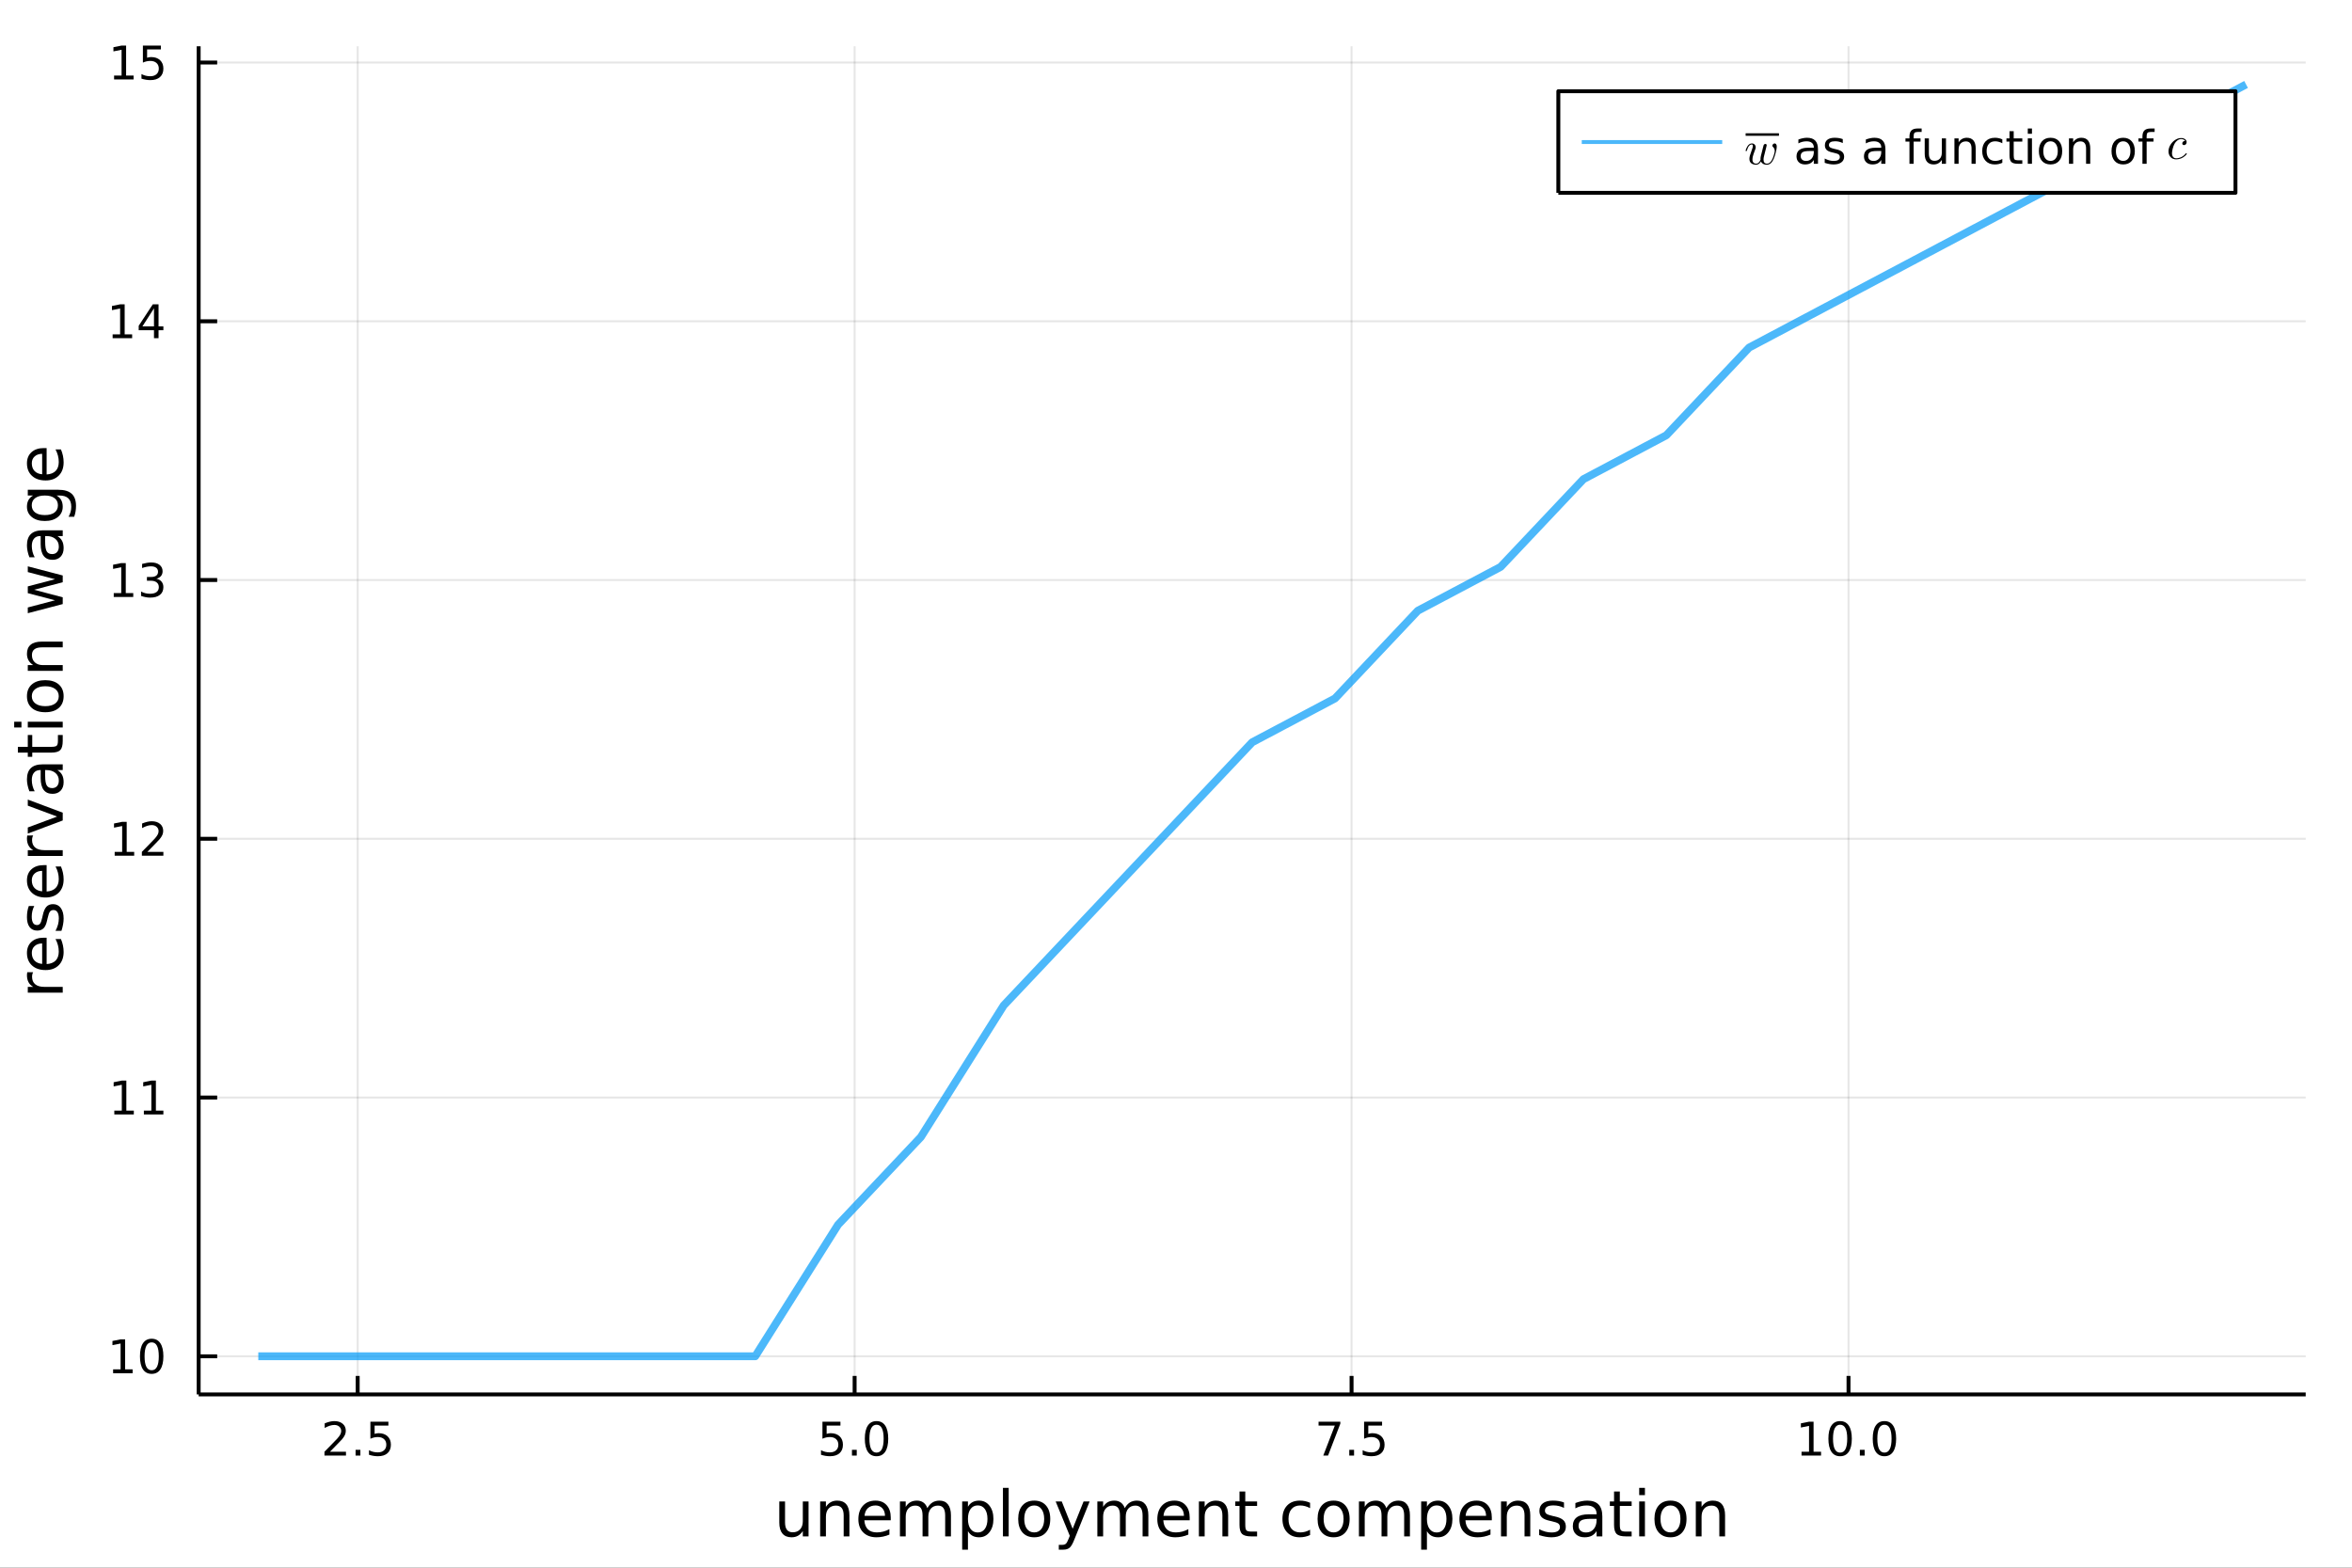 <?xml version="1.0" encoding="utf-8"?>
<svg xmlns="http://www.w3.org/2000/svg" xmlns:xlink="http://www.w3.org/1999/xlink" width="600" height="400" viewBox="0 0 2400 1600">
<rect x="0" y="0" width="2400" height="1600" fill="#333333" stroke="none"/>
<defs>
  <clipPath id="clip070">
    <rect x="0" y="0" width="2400" height="1600"/>
  </clipPath>
</defs>
<path clip-path="url(#clip070)" d="
M0 1600 L2400 1600 L2400 0 L0 0  Z
  " fill="#ffffff" fill-rule="evenodd" fill-opacity="1"/>
<defs>
  <clipPath id="clip071">
    <rect x="480" y="0" width="1681" height="1600"/>
  </clipPath>
</defs>
<defs>
  <clipPath id="clip072">
    <rect x="217" y="47" width="2137" height="1440"/>
  </clipPath>
</defs>
<path clip-path="url(#clip070)" d="
M202.714 1423.18 L2352.76 1423.18 L2352.76 47.244 L202.714 47.244  Z
  " fill="#ffffff" fill-rule="evenodd" fill-opacity="1"/>
<defs>
  <clipPath id="clip073">
    <rect x="202" y="47" width="2151" height="1377"/>
  </clipPath>
</defs>
<polyline clip-path="url(#clip073)" style="stroke:#000000; stroke-linecap:butt; stroke-linejoin:round; stroke-width:2; stroke-opacity:0.1; fill:none" points="
  364.981,1423.18 364.981,47.244 
  "/>
<polyline clip-path="url(#clip073)" style="stroke:#000000; stroke-linecap:butt; stroke-linejoin:round; stroke-width:2; stroke-opacity:0.1; fill:none" points="
  872.066,1423.18 872.066,47.244 
  "/>
<polyline clip-path="url(#clip073)" style="stroke:#000000; stroke-linecap:butt; stroke-linejoin:round; stroke-width:2; stroke-opacity:0.1; fill:none" points="
  1379.15,1423.18 1379.15,47.244 
  "/>
<polyline clip-path="url(#clip073)" style="stroke:#000000; stroke-linecap:butt; stroke-linejoin:round; stroke-width:2; stroke-opacity:0.1; fill:none" points="
  1886.24,1423.18 1886.24,47.244 
  "/>
<polyline clip-path="url(#clip070)" style="stroke:#000000; stroke-linecap:butt; stroke-linejoin:round; stroke-width:4; stroke-opacity:1; fill:none" points="
  202.714,1423.18 2352.76,1423.18 
  "/>
<polyline clip-path="url(#clip070)" style="stroke:#000000; stroke-linecap:butt; stroke-linejoin:round; stroke-width:4; stroke-opacity:1; fill:none" points="
  364.981,1423.18 364.981,1404.28 
  "/>
<polyline clip-path="url(#clip070)" style="stroke:#000000; stroke-linecap:butt; stroke-linejoin:round; stroke-width:4; stroke-opacity:1; fill:none" points="
  872.066,1423.18 872.066,1404.28 
  "/>
<polyline clip-path="url(#clip070)" style="stroke:#000000; stroke-linecap:butt; stroke-linejoin:round; stroke-width:4; stroke-opacity:1; fill:none" points="
  1379.15,1423.18 1379.15,1404.28 
  "/>
<polyline clip-path="url(#clip070)" style="stroke:#000000; stroke-linecap:butt; stroke-linejoin:round; stroke-width:4; stroke-opacity:1; fill:none" points="
  1886.24,1423.18 1886.24,1404.28 
  "/>
<path clip-path="url(#clip070)" d="M336.717 1481.64 L353.037 1481.64 L353.037 1485.58 L331.092 1485.58 L331.092 1481.64 Q333.754 1478.89 338.338 1474.26 Q342.944 1469.61 344.125 1468.27 Q346.37 1465.74 347.25 1464.01 Q348.152 1462.25 348.152 1460.56 Q348.152 1457.8 346.208 1456.07 Q344.287 1454.33 341.185 1454.33 Q338.986 1454.33 336.532 1455.09 Q334.101 1455.86 331.324 1457.41 L331.324 1452.69 Q334.148 1451.55 336.601 1450.97 Q339.055 1450.39 341.092 1450.39 Q346.463 1450.39 349.657 1453.08 Q352.851 1455.77 352.851 1460.26 Q352.851 1462.39 352.041 1464.31 Q351.254 1466.2 349.148 1468.8 Q348.569 1469.47 345.467 1472.69 Q342.365 1475.88 336.717 1481.64 Z" fill="#000000" fill-rule="evenodd" fill-opacity="1" /><path clip-path="url(#clip070)" d="M362.851 1479.7 L367.736 1479.7 L367.736 1485.58 L362.851 1485.58 L362.851 1479.7 Z" fill="#000000" fill-rule="evenodd" fill-opacity="1" /><path clip-path="url(#clip070)" d="M377.967 1451.02 L396.323 1451.02 L396.323 1454.96 L382.249 1454.96 L382.249 1463.43 Q383.268 1463.08 384.286 1462.92 Q385.305 1462.73 386.323 1462.73 Q392.11 1462.73 395.49 1465.9 Q398.87 1469.08 398.87 1474.49 Q398.87 1480.07 395.397 1483.17 Q391.925 1486.25 385.606 1486.25 Q383.43 1486.25 381.161 1485.88 Q378.916 1485.51 376.509 1484.77 L376.509 1480.07 Q378.592 1481.2 380.814 1481.76 Q383.036 1482.32 385.513 1482.32 Q389.518 1482.32 391.856 1480.21 Q394.194 1478.1 394.194 1474.49 Q394.194 1470.88 391.856 1468.77 Q389.518 1466.67 385.513 1466.67 Q383.638 1466.67 381.763 1467.08 Q379.911 1467.5 377.967 1468.38 L377.967 1451.02 Z" fill="#000000" fill-rule="evenodd" fill-opacity="1" /><path clip-path="url(#clip070)" d="M839.231 1451.02 L857.587 1451.02 L857.587 1454.96 L843.513 1454.96 L843.513 1463.43 Q844.532 1463.08 845.55 1462.92 Q846.569 1462.73 847.587 1462.73 Q853.374 1462.73 856.754 1465.9 Q860.134 1469.08 860.134 1474.49 Q860.134 1480.07 856.661 1483.17 Q853.189 1486.25 846.87 1486.25 Q844.694 1486.25 842.425 1485.88 Q840.18 1485.51 837.773 1484.77 L837.773 1480.07 Q839.856 1481.2 842.078 1481.76 Q844.3 1482.32 846.777 1482.32 Q850.782 1482.32 853.12 1480.21 Q855.458 1478.1 855.458 1474.49 Q855.458 1470.88 853.12 1468.77 Q850.782 1466.67 846.777 1466.67 Q844.902 1466.67 843.027 1467.08 Q841.175 1467.5 839.231 1468.38 L839.231 1451.02 Z" fill="#000000" fill-rule="evenodd" fill-opacity="1" /><path clip-path="url(#clip070)" d="M869.346 1479.7 L874.231 1479.7 L874.231 1485.58 L869.346 1485.58 L869.346 1479.7 Z" fill="#000000" fill-rule="evenodd" fill-opacity="1" /><path clip-path="url(#clip070)" d="M894.416 1454.1 Q890.805 1454.1 888.976 1457.66 Q887.17 1461.2 887.17 1468.33 Q887.17 1475.44 888.976 1479.01 Q890.805 1482.55 894.416 1482.55 Q898.05 1482.55 899.856 1479.01 Q901.684 1475.44 901.684 1468.33 Q901.684 1461.2 899.856 1457.66 Q898.05 1454.1 894.416 1454.1 M894.416 1450.39 Q900.226 1450.39 903.281 1455 Q906.36 1459.58 906.36 1468.33 Q906.36 1477.06 903.281 1481.67 Q900.226 1486.25 894.416 1486.25 Q888.606 1486.25 885.527 1481.67 Q882.471 1477.06 882.471 1468.33 Q882.471 1459.58 885.527 1455 Q888.606 1450.39 894.416 1450.39 Z" fill="#000000" fill-rule="evenodd" fill-opacity="1" /><path clip-path="url(#clip070)" d="M1345.47 1451.02 L1367.69 1451.02 L1367.69 1453.01 L1355.15 1485.58 L1350.26 1485.58 L1362.07 1454.96 L1345.47 1454.96 L1345.47 1451.02 Z" fill="#000000" fill-rule="evenodd" fill-opacity="1" /><path clip-path="url(#clip070)" d="M1376.81 1479.7 L1381.7 1479.7 L1381.7 1485.58 L1376.81 1485.58 L1376.81 1479.7 Z" fill="#000000" fill-rule="evenodd" fill-opacity="1" /><path clip-path="url(#clip070)" d="M1391.93 1451.02 L1410.29 1451.02 L1410.29 1454.96 L1396.21 1454.96 L1396.21 1463.43 Q1397.23 1463.08 1398.25 1462.92 Q1399.27 1462.73 1400.29 1462.73 Q1406.07 1462.73 1409.45 1465.9 Q1412.83 1469.08 1412.83 1474.49 Q1412.83 1480.07 1409.36 1483.17 Q1405.89 1486.25 1399.57 1486.25 Q1397.39 1486.25 1395.12 1485.88 Q1392.88 1485.51 1390.47 1484.77 L1390.47 1480.07 Q1392.55 1481.2 1394.78 1481.76 Q1397 1482.32 1399.48 1482.32 Q1403.48 1482.32 1405.82 1480.21 Q1408.16 1478.1 1408.16 1474.49 Q1408.16 1470.88 1405.82 1468.77 Q1403.48 1466.67 1399.48 1466.67 Q1397.6 1466.67 1395.73 1467.08 Q1393.87 1467.5 1391.93 1468.38 L1391.93 1451.02 Z" fill="#000000" fill-rule="evenodd" fill-opacity="1" /><path clip-path="url(#clip070)" d="M1838.31 1481.64 L1845.95 1481.64 L1845.95 1455.28 L1837.64 1456.95 L1837.64 1452.69 L1845.9 1451.02 L1850.58 1451.02 L1850.58 1481.64 L1858.22 1481.64 L1858.22 1485.58 L1838.31 1485.58 L1838.31 1481.64 Z" fill="#000000" fill-rule="evenodd" fill-opacity="1" /><path clip-path="url(#clip070)" d="M1877.66 1454.1 Q1874.05 1454.1 1872.22 1457.66 Q1870.42 1461.2 1870.42 1468.33 Q1870.42 1475.44 1872.22 1479.01 Q1874.05 1482.55 1877.66 1482.55 Q1881.3 1482.55 1883.1 1479.01 Q1884.93 1475.44 1884.93 1468.33 Q1884.93 1461.2 1883.1 1457.66 Q1881.3 1454.1 1877.66 1454.1 M1877.66 1450.39 Q1883.47 1450.39 1886.53 1455 Q1889.61 1459.58 1889.61 1468.33 Q1889.61 1477.06 1886.53 1481.67 Q1883.47 1486.25 1877.66 1486.25 Q1871.85 1486.25 1868.77 1481.67 Q1865.72 1477.06 1865.72 1468.33 Q1865.72 1459.58 1868.77 1455 Q1871.85 1450.39 1877.66 1450.39 Z" fill="#000000" fill-rule="evenodd" fill-opacity="1" /><path clip-path="url(#clip070)" d="M1897.82 1479.7 L1902.71 1479.7 L1902.71 1485.58 L1897.82 1485.58 L1897.82 1479.7 Z" fill="#000000" fill-rule="evenodd" fill-opacity="1" /><path clip-path="url(#clip070)" d="M1922.89 1454.1 Q1919.28 1454.1 1917.45 1457.66 Q1915.65 1461.2 1915.65 1468.33 Q1915.65 1475.44 1917.45 1479.01 Q1919.28 1482.55 1922.89 1482.55 Q1926.53 1482.55 1928.33 1479.01 Q1930.16 1475.44 1930.16 1468.33 Q1930.16 1461.2 1928.33 1457.66 Q1926.53 1454.1 1922.89 1454.1 M1922.89 1450.39 Q1928.7 1450.39 1931.76 1455 Q1934.84 1459.58 1934.84 1468.33 Q1934.84 1477.06 1931.76 1481.67 Q1928.7 1486.25 1922.89 1486.25 Q1917.08 1486.25 1914 1481.67 Q1910.95 1477.06 1910.95 1468.33 Q1910.95 1459.58 1914 1455 Q1917.08 1450.39 1922.89 1450.39 Z" fill="#000000" fill-rule="evenodd" fill-opacity="1" /><path clip-path="url(#clip070)" d="M795.198 1553.98 L795.198 1532.4 L801.055 1532.4 L801.055 1553.75 Q801.055 1558.81 803.028 1561.36 Q805.001 1563.87 808.948 1563.87 Q813.691 1563.87 816.428 1560.85 Q819.197 1557.83 819.197 1552.61 L819.197 1532.4 L825.053 1532.4 L825.053 1568.04 L819.197 1568.04 L819.197 1562.57 Q817.064 1565.82 814.232 1567.41 Q811.431 1568.97 807.707 1568.97 Q801.564 1568.97 798.381 1565.15 Q795.198 1561.33 795.198 1553.98 M809.935 1531.54 L809.935 1531.54 Z" fill="#000000" fill-rule="evenodd" fill-opacity="1" /><path clip-path="url(#clip070)" d="M866.749 1546.53 L866.749 1568.04 L860.892 1568.04 L860.892 1546.72 Q860.892 1541.66 858.919 1539.14 Q856.946 1536.63 852.999 1536.63 Q848.256 1536.63 845.519 1539.65 Q842.782 1542.68 842.782 1547.9 L842.782 1568.04 L836.894 1568.04 L836.894 1532.4 L842.782 1532.4 L842.782 1537.93 Q844.883 1534.72 847.715 1533.13 Q850.58 1531.54 854.304 1531.54 Q860.447 1531.54 863.598 1535.36 Q866.749 1539.14 866.749 1546.53 Z" fill="#000000" fill-rule="evenodd" fill-opacity="1" /><path clip-path="url(#clip070)" d="M908.922 1548.76 L908.922 1551.62 L881.995 1551.62 Q882.377 1557.67 885.623 1560.85 Q888.901 1564 894.726 1564 Q898.1 1564 901.251 1563.17 Q904.434 1562.35 907.553 1560.69 L907.553 1566.23 Q904.402 1567.57 901.092 1568.27 Q897.782 1568.97 894.376 1568.97 Q885.846 1568.97 880.849 1564 Q875.884 1559.04 875.884 1550.57 Q875.884 1541.82 880.594 1536.69 Q885.337 1531.54 893.357 1531.54 Q900.551 1531.54 904.72 1536.18 Q908.922 1540.8 908.922 1548.76 M903.065 1547.04 Q903.002 1542.23 900.36 1539.37 Q897.75 1536.5 893.421 1536.5 Q888.52 1536.5 885.559 1539.27 Q882.631 1542.04 882.186 1547.07 L903.065 1547.04 Z" fill="#000000" fill-rule="evenodd" fill-opacity="1" /><path clip-path="url(#clip070)" d="M946.288 1539.24 Q948.484 1535.29 951.54 1533.41 Q954.596 1531.54 958.733 1531.54 Q964.303 1531.54 967.327 1535.45 Q970.351 1539.33 970.351 1546.53 L970.351 1568.04 L964.462 1568.04 L964.462 1546.72 Q964.462 1541.59 962.648 1539.11 Q960.834 1536.63 957.11 1536.63 Q952.559 1536.63 949.917 1539.65 Q947.275 1542.68 947.275 1547.9 L947.275 1568.04 L941.387 1568.04 L941.387 1546.72 Q941.387 1541.56 939.572 1539.11 Q937.758 1536.63 933.971 1536.63 Q929.483 1536.63 926.841 1539.68 Q924.199 1542.71 924.199 1547.9 L924.199 1568.04 L918.311 1568.04 L918.311 1532.4 L924.199 1532.4 L924.199 1537.93 Q926.205 1534.66 929.005 1533.1 Q931.806 1531.54 935.658 1531.54 Q939.541 1531.54 942.246 1533.51 Q944.983 1535.48 946.288 1539.24 Z" fill="#000000" fill-rule="evenodd" fill-opacity="1" /><path clip-path="url(#clip070)" d="M987.697 1562.7 L987.697 1581.6 L981.809 1581.6 L981.809 1532.4 L987.697 1532.4 L987.697 1537.81 Q989.543 1534.62 992.344 1533.1 Q995.177 1531.54 999.092 1531.54 Q1005.58 1531.54 1009.63 1536.69 Q1013.7 1541.85 1013.7 1550.25 Q1013.7 1558.65 1009.63 1563.81 Q1005.58 1568.97 999.092 1568.97 Q995.177 1568.97 992.344 1567.44 Q989.543 1565.88 987.697 1562.7 M1007.62 1550.25 Q1007.62 1543.79 1004.95 1540.13 Q1002.31 1536.44 997.66 1536.44 Q993.013 1536.44 990.339 1540.13 Q987.697 1543.79 987.697 1550.25 Q987.697 1556.71 990.339 1560.4 Q993.013 1564.07 997.66 1564.07 Q1002.31 1564.07 1004.95 1560.4 Q1007.62 1556.71 1007.62 1550.25 Z" fill="#000000" fill-rule="evenodd" fill-opacity="1" /><path clip-path="url(#clip070)" d="M1023.41 1518.52 L1029.27 1518.52 L1029.27 1568.04 L1023.41 1568.04 L1023.41 1518.52 Z" fill="#000000" fill-rule="evenodd" fill-opacity="1" /><path clip-path="url(#clip070)" d="M1055.33 1536.5 Q1050.62 1536.5 1047.88 1540.19 Q1045.15 1543.85 1045.15 1550.25 Q1045.15 1556.65 1047.85 1560.34 Q1050.59 1564 1055.33 1564 Q1060.01 1564 1062.75 1560.31 Q1065.49 1556.62 1065.49 1550.25 Q1065.49 1543.92 1062.75 1540.23 Q1060.01 1536.5 1055.33 1536.5 M1055.33 1531.54 Q1062.97 1531.54 1067.33 1536.5 Q1071.69 1541.47 1071.69 1550.25 Q1071.69 1559 1067.33 1564 Q1062.97 1568.97 1055.33 1568.97 Q1047.66 1568.97 1043.3 1564 Q1038.97 1559 1038.97 1550.25 Q1038.97 1541.47 1043.3 1536.5 Q1047.66 1531.54 1055.33 1531.54 Z" fill="#000000" fill-rule="evenodd" fill-opacity="1" /><path clip-path="url(#clip070)" d="M1096.23 1571.35 Q1093.75 1577.72 1091.39 1579.66 Q1089.04 1581.6 1085.09 1581.6 L1080.41 1581.6 L1080.41 1576.7 L1083.85 1576.7 Q1086.27 1576.7 1087.61 1575.56 Q1088.94 1574.41 1090.57 1570.14 L1091.62 1567.47 L1077.2 1532.4 L1083.41 1532.4 L1094.55 1560.28 L1105.69 1532.4 L1111.89 1532.4 L1096.23 1571.35 Z" fill="#000000" fill-rule="evenodd" fill-opacity="1" /><path clip-path="url(#clip070)" d="M1147.73 1539.24 Q1149.93 1535.29 1152.98 1533.41 Q1156.04 1531.54 1160.18 1531.54 Q1165.75 1531.54 1168.77 1535.45 Q1171.79 1539.33 1171.79 1546.53 L1171.79 1568.04 L1165.91 1568.04 L1165.91 1546.72 Q1165.91 1541.59 1164.09 1539.11 Q1162.28 1536.63 1158.55 1536.63 Q1154 1536.63 1151.36 1539.65 Q1148.72 1542.68 1148.72 1547.9 L1148.72 1568.04 L1142.83 1568.04 L1142.83 1546.72 Q1142.83 1541.56 1141.02 1539.11 Q1139.2 1536.63 1135.41 1536.63 Q1130.93 1536.63 1128.28 1539.68 Q1125.64 1542.71 1125.64 1547.9 L1125.64 1568.04 L1119.75 1568.04 L1119.75 1532.4 L1125.64 1532.4 L1125.64 1537.93 Q1127.65 1534.66 1130.45 1533.1 Q1133.25 1531.54 1137.1 1531.54 Q1140.98 1531.54 1143.69 1533.51 Q1146.43 1535.48 1147.73 1539.24 Z" fill="#000000" fill-rule="evenodd" fill-opacity="1" /><path clip-path="url(#clip070)" d="M1213.97 1548.76 L1213.97 1551.62 L1187.04 1551.62 Q1187.42 1557.67 1190.67 1560.85 Q1193.95 1564 1199.77 1564 Q1203.14 1564 1206.3 1563.17 Q1209.48 1562.35 1212.6 1560.69 L1212.6 1566.23 Q1209.45 1567.57 1206.14 1568.27 Q1202.83 1568.97 1199.42 1568.97 Q1190.89 1568.97 1185.89 1564 Q1180.93 1559.04 1180.93 1550.57 Q1180.93 1541.82 1185.64 1536.69 Q1190.38 1531.54 1198.4 1531.54 Q1205.6 1531.54 1209.76 1536.18 Q1213.97 1540.8 1213.97 1548.76 M1208.11 1547.04 Q1208.05 1542.23 1205.4 1539.37 Q1202.79 1536.5 1198.47 1536.5 Q1193.56 1536.5 1190.6 1539.27 Q1187.68 1542.04 1187.23 1547.07 L1208.11 1547.04 Z" fill="#000000" fill-rule="evenodd" fill-opacity="1" /><path clip-path="url(#clip070)" d="M1253.21 1546.53 L1253.21 1568.04 L1247.35 1568.04 L1247.35 1546.72 Q1247.35 1541.66 1245.38 1539.14 Q1243.41 1536.63 1239.46 1536.63 Q1234.72 1536.63 1231.98 1539.65 Q1229.24 1542.68 1229.24 1547.9 L1229.24 1568.04 L1223.36 1568.04 L1223.36 1532.4 L1229.24 1532.4 L1229.24 1537.93 Q1231.34 1534.72 1234.18 1533.13 Q1237.04 1531.54 1240.77 1531.54 Q1246.91 1531.54 1250.06 1535.36 Q1253.21 1539.14 1253.21 1546.53 Z" fill="#000000" fill-rule="evenodd" fill-opacity="1" /><path clip-path="url(#clip070)" d="M1270.68 1522.27 L1270.68 1532.4 L1282.75 1532.4 L1282.75 1536.95 L1270.68 1536.95 L1270.68 1556.3 Q1270.68 1560.66 1271.86 1561.9 Q1273.07 1563.14 1276.73 1563.14 L1282.75 1563.14 L1282.75 1568.04 L1276.73 1568.04 Q1269.95 1568.04 1267.37 1565.53 Q1264.8 1562.98 1264.8 1556.3 L1264.8 1536.95 L1260.5 1536.95 L1260.5 1532.4 L1264.8 1532.4 L1264.8 1522.27 L1270.68 1522.27 Z" fill="#000000" fill-rule="evenodd" fill-opacity="1" /><path clip-path="url(#clip070)" d="M1336.82 1533.76 L1336.82 1539.24 Q1334.34 1537.87 1331.83 1537.2 Q1329.34 1536.5 1326.8 1536.5 Q1321.1 1536.5 1317.95 1540.13 Q1314.8 1543.73 1314.8 1550.25 Q1314.8 1556.78 1317.95 1560.4 Q1321.1 1564 1326.8 1564 Q1329.34 1564 1331.83 1563.33 Q1334.34 1562.63 1336.82 1561.26 L1336.82 1566.68 Q1334.37 1567.82 1331.73 1568.39 Q1329.12 1568.97 1326.16 1568.97 Q1318.11 1568.97 1313.37 1563.91 Q1308.62 1558.85 1308.62 1550.25 Q1308.62 1541.53 1313.4 1536.53 Q1318.2 1531.54 1326.54 1531.54 Q1329.25 1531.54 1331.83 1532.11 Q1334.41 1532.65 1336.82 1533.76 Z" fill="#000000" fill-rule="evenodd" fill-opacity="1" /><path clip-path="url(#clip070)" d="M1360.82 1536.5 Q1356.11 1536.5 1353.38 1540.19 Q1350.64 1543.85 1350.64 1550.25 Q1350.64 1556.65 1353.34 1560.34 Q1356.08 1564 1360.82 1564 Q1365.5 1564 1368.24 1560.31 Q1370.98 1556.62 1370.98 1550.25 Q1370.98 1543.92 1368.24 1540.23 Q1365.5 1536.5 1360.82 1536.5 M1360.82 1531.54 Q1368.46 1531.54 1372.82 1536.5 Q1377.18 1541.47 1377.18 1550.25 Q1377.18 1559 1372.82 1564 Q1368.46 1568.97 1360.82 1568.97 Q1353.15 1568.97 1348.79 1564 Q1344.46 1559 1344.46 1550.25 Q1344.46 1541.47 1348.79 1536.5 Q1353.15 1531.54 1360.82 1531.54 Z" fill="#000000" fill-rule="evenodd" fill-opacity="1" /><path clip-path="url(#clip070)" d="M1414.65 1539.24 Q1416.84 1535.29 1419.9 1533.41 Q1422.95 1531.54 1427.09 1531.54 Q1432.66 1531.54 1435.68 1535.45 Q1438.71 1539.33 1438.71 1546.53 L1438.71 1568.04 L1432.82 1568.04 L1432.82 1546.72 Q1432.82 1541.59 1431.01 1539.11 Q1429.19 1536.63 1425.47 1536.63 Q1420.92 1536.63 1418.27 1539.65 Q1415.63 1542.68 1415.63 1547.9 L1415.63 1568.04 L1409.74 1568.04 L1409.74 1546.72 Q1409.74 1541.56 1407.93 1539.11 Q1406.12 1536.63 1402.33 1536.63 Q1397.84 1536.63 1395.2 1539.68 Q1392.56 1542.71 1392.56 1547.9 L1392.56 1568.04 L1386.67 1568.04 L1386.67 1532.4 L1392.56 1532.4 L1392.56 1537.93 Q1394.56 1534.66 1397.36 1533.1 Q1400.16 1531.54 1404.01 1531.54 Q1407.9 1531.54 1410.6 1533.51 Q1413.34 1535.48 1414.65 1539.24 Z" fill="#000000" fill-rule="evenodd" fill-opacity="1" /><path clip-path="url(#clip070)" d="M1456.05 1562.7 L1456.05 1581.6 L1450.17 1581.6 L1450.17 1532.4 L1456.05 1532.4 L1456.05 1537.81 Q1457.9 1534.62 1460.7 1533.1 Q1463.53 1531.54 1467.45 1531.54 Q1473.94 1531.54 1477.98 1536.69 Q1482.06 1541.85 1482.06 1550.25 Q1482.06 1558.65 1477.98 1563.81 Q1473.94 1568.97 1467.45 1568.97 Q1463.53 1568.97 1460.7 1567.44 Q1457.9 1565.88 1456.05 1562.7 M1475.98 1550.25 Q1475.98 1543.79 1473.31 1540.13 Q1470.66 1536.44 1466.02 1536.44 Q1461.37 1536.44 1458.7 1540.13 Q1456.05 1543.79 1456.05 1550.25 Q1456.05 1556.71 1458.7 1560.4 Q1461.37 1564.07 1466.02 1564.07 Q1470.66 1564.07 1473.31 1560.4 Q1475.98 1556.71 1475.98 1550.25 Z" fill="#000000" fill-rule="evenodd" fill-opacity="1" /><path clip-path="url(#clip070)" d="M1522.26 1548.76 L1522.26 1551.62 L1495.33 1551.62 Q1495.71 1557.67 1498.96 1560.85 Q1502.24 1564 1508.06 1564 Q1511.44 1564 1514.59 1563.17 Q1517.77 1562.35 1520.89 1560.69 L1520.89 1566.23 Q1517.74 1567.57 1514.43 1568.27 Q1511.12 1568.97 1507.71 1568.97 Q1499.18 1568.97 1494.18 1564 Q1489.22 1559.04 1489.22 1550.57 Q1489.22 1541.82 1493.93 1536.69 Q1498.67 1531.54 1506.69 1531.54 Q1513.89 1531.54 1518.06 1536.18 Q1522.26 1540.8 1522.26 1548.76 M1516.4 1547.04 Q1516.34 1542.23 1513.7 1539.37 Q1511.09 1536.5 1506.76 1536.5 Q1501.86 1536.5 1498.9 1539.27 Q1495.97 1542.04 1495.52 1547.07 L1516.4 1547.04 Z" fill="#000000" fill-rule="evenodd" fill-opacity="1" /><path clip-path="url(#clip070)" d="M1561.5 1546.53 L1561.5 1568.04 L1555.65 1568.04 L1555.65 1546.72 Q1555.65 1541.66 1553.67 1539.14 Q1551.7 1536.63 1547.75 1536.63 Q1543.01 1536.63 1540.27 1539.65 Q1537.54 1542.68 1537.54 1547.9 L1537.54 1568.04 L1531.65 1568.04 L1531.65 1532.4 L1537.54 1532.4 L1537.54 1537.93 Q1539.64 1534.72 1542.47 1533.13 Q1545.33 1531.54 1549.06 1531.54 Q1555.2 1531.54 1558.35 1535.36 Q1561.5 1539.14 1561.5 1546.53 Z" fill="#000000" fill-rule="evenodd" fill-opacity="1" /><path clip-path="url(#clip070)" d="M1595.91 1533.45 L1595.91 1538.98 Q1593.43 1537.71 1590.75 1537.07 Q1588.08 1536.44 1585.21 1536.44 Q1580.85 1536.44 1578.66 1537.77 Q1576.49 1539.11 1576.49 1541.79 Q1576.49 1543.82 1578.05 1545 Q1579.61 1546.15 1584.32 1547.2 L1586.33 1547.64 Q1592.57 1548.98 1595.18 1551.43 Q1597.82 1553.85 1597.82 1558.21 Q1597.82 1563.17 1593.87 1566.07 Q1589.96 1568.97 1583.08 1568.97 Q1580.22 1568.97 1577.1 1568.39 Q1574.01 1567.85 1570.57 1566.74 L1570.57 1560.69 Q1573.82 1562.38 1576.97 1563.24 Q1580.12 1564.07 1583.21 1564.07 Q1587.35 1564.07 1589.57 1562.66 Q1591.8 1561.23 1591.8 1558.65 Q1591.8 1556.27 1590.18 1554.99 Q1588.59 1553.72 1583.15 1552.54 L1581.11 1552.07 Q1575.67 1550.92 1573.25 1548.56 Q1570.83 1546.18 1570.83 1542.04 Q1570.83 1537.01 1574.39 1534.27 Q1577.96 1531.54 1584.51 1531.54 Q1587.76 1531.54 1590.63 1532.01 Q1593.49 1532.49 1595.91 1533.45 Z" fill="#000000" fill-rule="evenodd" fill-opacity="1" /><path clip-path="url(#clip070)" d="M1623.34 1550.12 Q1616.25 1550.12 1613.51 1551.75 Q1610.77 1553.37 1610.77 1557.29 Q1610.77 1560.4 1612.81 1562.25 Q1614.88 1564.07 1618.41 1564.07 Q1623.28 1564.07 1626.21 1560.63 Q1629.17 1557.16 1629.17 1551.43 L1629.17 1550.12 L1623.34 1550.12 M1635.03 1547.71 L1635.03 1568.04 L1629.17 1568.04 L1629.17 1562.63 Q1627.16 1565.88 1624.17 1567.44 Q1621.18 1568.97 1616.85 1568.97 Q1611.38 1568.97 1608.13 1565.91 Q1604.92 1562.82 1604.92 1557.67 Q1604.92 1551.65 1608.93 1548.6 Q1612.97 1545.54 1620.96 1545.54 L1629.17 1545.54 L1629.17 1544.97 Q1629.17 1540.93 1626.5 1538.73 Q1623.85 1536.5 1619.05 1536.5 Q1615.99 1536.5 1613.1 1537.23 Q1610.2 1537.97 1607.53 1539.43 L1607.53 1534.02 Q1610.74 1532.78 1613.76 1532.17 Q1616.79 1531.54 1619.65 1531.54 Q1627.39 1531.54 1631.21 1535.55 Q1635.03 1539.56 1635.03 1547.71 Z" fill="#000000" fill-rule="evenodd" fill-opacity="1" /><path clip-path="url(#clip070)" d="M1652.88 1522.27 L1652.88 1532.4 L1664.94 1532.4 L1664.94 1536.95 L1652.88 1536.95 L1652.88 1556.3 Q1652.88 1560.66 1654.06 1561.9 Q1655.27 1563.14 1658.93 1563.14 L1664.94 1563.14 L1664.94 1568.04 L1658.93 1568.04 Q1652.15 1568.04 1649.57 1565.53 Q1646.99 1562.98 1646.99 1556.3 L1646.99 1536.95 L1642.7 1536.95 L1642.7 1532.4 L1646.99 1532.4 L1646.99 1522.27 L1652.88 1522.27 Z" fill="#000000" fill-rule="evenodd" fill-opacity="1" /><path clip-path="url(#clip070)" d="M1672.65 1532.4 L1678.5 1532.4 L1678.5 1568.04 L1672.65 1568.04 L1672.65 1532.4 M1672.65 1518.52 L1678.5 1518.52 L1678.5 1525.93 L1672.65 1525.93 L1672.65 1518.52 Z" fill="#000000" fill-rule="evenodd" fill-opacity="1" /><path clip-path="url(#clip070)" d="M1704.57 1536.5 Q1699.86 1536.5 1697.12 1540.19 Q1694.39 1543.85 1694.39 1550.25 Q1694.39 1556.65 1697.09 1560.34 Q1699.83 1564 1704.57 1564 Q1709.25 1564 1711.99 1560.31 Q1714.72 1556.62 1714.72 1550.25 Q1714.72 1543.92 1711.99 1540.23 Q1709.25 1536.5 1704.57 1536.5 M1704.57 1531.54 Q1712.21 1531.54 1716.57 1536.5 Q1720.93 1541.47 1720.93 1550.25 Q1720.93 1559 1716.57 1564 Q1712.21 1568.97 1704.57 1568.97 Q1696.9 1568.97 1692.54 1564 Q1688.21 1559 1688.21 1550.25 Q1688.21 1541.47 1692.54 1536.5 Q1696.9 1531.54 1704.57 1531.54 Z" fill="#000000" fill-rule="evenodd" fill-opacity="1" /><path clip-path="url(#clip070)" d="M1760.27 1546.53 L1760.27 1568.04 L1754.41 1568.04 L1754.41 1546.72 Q1754.41 1541.66 1752.44 1539.14 Q1750.47 1536.63 1746.52 1536.63 Q1741.78 1536.63 1739.04 1539.65 Q1736.3 1542.68 1736.3 1547.9 L1736.3 1568.04 L1730.42 1568.04 L1730.42 1532.4 L1736.3 1532.4 L1736.3 1537.93 Q1738.41 1534.72 1741.24 1533.13 Q1744.1 1531.54 1747.83 1531.54 Q1753.97 1531.54 1757.12 1535.36 Q1760.27 1539.14 1760.27 1546.53 Z" fill="#000000" fill-rule="evenodd" fill-opacity="1" /><polyline clip-path="url(#clip073)" style="stroke:#000000; stroke-linecap:butt; stroke-linejoin:round; stroke-width:2; stroke-opacity:0.1; fill:none" points="
  202.714,1384.24 2352.76,1384.24 
  "/>
<polyline clip-path="url(#clip073)" style="stroke:#000000; stroke-linecap:butt; stroke-linejoin:round; stroke-width:2; stroke-opacity:0.1; fill:none" points="
  202.714,1120.15 2352.76,1120.15 
  "/>
<polyline clip-path="url(#clip073)" style="stroke:#000000; stroke-linecap:butt; stroke-linejoin:round; stroke-width:2; stroke-opacity:0.1; fill:none" points="
  202.714,856.065 2352.76,856.065 
  "/>
<polyline clip-path="url(#clip073)" style="stroke:#000000; stroke-linecap:butt; stroke-linejoin:round; stroke-width:2; stroke-opacity:0.1; fill:none" points="
  202.714,591.979 2352.76,591.979 
  "/>
<polyline clip-path="url(#clip073)" style="stroke:#000000; stroke-linecap:butt; stroke-linejoin:round; stroke-width:2; stroke-opacity:0.1; fill:none" points="
  202.714,327.892 2352.76,327.892 
  "/>
<polyline clip-path="url(#clip073)" style="stroke:#000000; stroke-linecap:butt; stroke-linejoin:round; stroke-width:2; stroke-opacity:0.1; fill:none" points="
  202.714,63.806 2352.76,63.806 
  "/>
<polyline clip-path="url(#clip070)" style="stroke:#000000; stroke-linecap:butt; stroke-linejoin:round; stroke-width:4; stroke-opacity:1; fill:none" points="
  202.714,1423.18 202.714,47.244 
  "/>
<polyline clip-path="url(#clip070)" style="stroke:#000000; stroke-linecap:butt; stroke-linejoin:round; stroke-width:4; stroke-opacity:1; fill:none" points="
  202.714,1384.24 221.611,1384.24 
  "/>
<polyline clip-path="url(#clip070)" style="stroke:#000000; stroke-linecap:butt; stroke-linejoin:round; stroke-width:4; stroke-opacity:1; fill:none" points="
  202.714,1120.15 221.611,1120.15 
  "/>
<polyline clip-path="url(#clip070)" style="stroke:#000000; stroke-linecap:butt; stroke-linejoin:round; stroke-width:4; stroke-opacity:1; fill:none" points="
  202.714,856.065 221.611,856.065 
  "/>
<polyline clip-path="url(#clip070)" style="stroke:#000000; stroke-linecap:butt; stroke-linejoin:round; stroke-width:4; stroke-opacity:1; fill:none" points="
  202.714,591.979 221.611,591.979 
  "/>
<polyline clip-path="url(#clip070)" style="stroke:#000000; stroke-linecap:butt; stroke-linejoin:round; stroke-width:4; stroke-opacity:1; fill:none" points="
  202.714,327.892 221.611,327.892 
  "/>
<polyline clip-path="url(#clip070)" style="stroke:#000000; stroke-linecap:butt; stroke-linejoin:round; stroke-width:4; stroke-opacity:1; fill:none" points="
  202.714,63.806 221.611,63.806 
  "/>
<path clip-path="url(#clip070)" d="M115.418 1397.58 L123.056 1397.58 L123.056 1371.22 L114.746 1372.88 L114.746 1368.62 L123.01 1366.96 L127.686 1366.96 L127.686 1397.58 L135.325 1397.58 L135.325 1401.52 L115.418 1401.52 L115.418 1397.58 Z" fill="#000000" fill-rule="evenodd" fill-opacity="1" /><path clip-path="url(#clip070)" d="M154.769 1370.04 Q151.158 1370.04 149.329 1373.6 Q147.524 1377.14 147.524 1384.27 Q147.524 1391.38 149.329 1394.94 Q151.158 1398.49 154.769 1398.49 Q158.403 1398.49 160.209 1394.94 Q162.038 1391.38 162.038 1384.27 Q162.038 1377.14 160.209 1373.6 Q158.403 1370.04 154.769 1370.04 M154.769 1366.33 Q160.579 1366.33 163.635 1370.94 Q166.714 1375.52 166.714 1384.27 Q166.714 1393 163.635 1397.61 Q160.579 1402.19 154.769 1402.19 Q148.959 1402.19 145.88 1397.61 Q142.825 1393 142.825 1384.27 Q142.825 1375.52 145.88 1370.94 Q148.959 1366.33 154.769 1366.33 Z" fill="#000000" fill-rule="evenodd" fill-opacity="1" /><path clip-path="url(#clip070)" d="M116.644 1133.5 L124.283 1133.5 L124.283 1107.13 L115.973 1108.8 L115.973 1104.54 L124.237 1102.87 L128.913 1102.87 L128.913 1133.5 L136.552 1133.5 L136.552 1137.43 L116.644 1137.43 L116.644 1133.5 Z" fill="#000000" fill-rule="evenodd" fill-opacity="1" /><path clip-path="url(#clip070)" d="M146.806 1133.5 L154.445 1133.5 L154.445 1107.13 L146.135 1108.8 L146.135 1104.54 L154.399 1102.87 L159.075 1102.87 L159.075 1133.5 L166.714 1133.5 L166.714 1137.43 L146.806 1137.43 L146.806 1133.5 Z" fill="#000000" fill-rule="evenodd" fill-opacity="1" /><path clip-path="url(#clip070)" d="M117.015 869.41 L124.654 869.41 L124.654 843.044 L116.343 844.711 L116.343 840.452 L124.607 838.785 L129.283 838.785 L129.283 869.41 L136.922 869.41 L136.922 873.345 L117.015 873.345 L117.015 869.41 Z" fill="#000000" fill-rule="evenodd" fill-opacity="1" /><path clip-path="url(#clip070)" d="M150.394 869.41 L166.714 869.41 L166.714 873.345 L144.769 873.345 L144.769 869.41 Q147.431 866.655 152.015 862.026 Q156.621 857.373 157.802 856.03 Q160.047 853.507 160.927 851.771 Q161.829 850.012 161.829 848.322 Q161.829 845.568 159.885 843.831 Q157.964 842.095 154.862 842.095 Q152.663 842.095 150.209 842.859 Q147.778 843.623 145.001 845.174 L145.001 840.452 Q147.825 839.318 150.278 838.739 Q152.732 838.16 154.769 838.16 Q160.14 838.16 163.334 840.845 Q166.528 843.53 166.528 848.021 Q166.528 850.151 165.718 852.072 Q164.931 853.97 162.825 856.563 Q162.246 857.234 159.144 860.452 Q156.042 863.646 150.394 869.41 Z" fill="#000000" fill-rule="evenodd" fill-opacity="1" /><path clip-path="url(#clip070)" d="M116.066 605.323 L123.705 605.323 L123.705 578.958 L115.394 580.624 L115.394 576.365 L123.658 574.699 L128.334 574.699 L128.334 605.323 L135.973 605.323 L135.973 609.259 L116.066 609.259 L116.066 605.323 Z" fill="#000000" fill-rule="evenodd" fill-opacity="1" /><path clip-path="url(#clip070)" d="M159.584 590.624 Q162.94 591.342 164.815 593.611 Q166.714 595.879 166.714 599.212 Q166.714 604.328 163.195 607.129 Q159.677 609.93 153.195 609.93 Q151.019 609.93 148.704 609.49 Q146.413 609.073 143.959 608.217 L143.959 603.703 Q145.904 604.837 148.218 605.416 Q150.533 605.995 153.056 605.995 Q157.454 605.995 159.746 604.259 Q162.061 602.523 162.061 599.212 Q162.061 596.157 159.908 594.444 Q157.778 592.708 153.959 592.708 L149.931 592.708 L149.931 588.865 L154.144 588.865 Q157.593 588.865 159.422 587.499 Q161.251 586.111 161.251 583.518 Q161.251 580.856 159.353 579.444 Q157.478 578.009 153.959 578.009 Q152.038 578.009 149.839 578.425 Q147.64 578.842 145.001 579.722 L145.001 575.555 Q147.663 574.814 149.978 574.444 Q152.316 574.074 154.376 574.074 Q159.7 574.074 162.802 576.504 Q165.903 578.912 165.903 583.032 Q165.903 585.902 164.26 587.893 Q162.616 589.861 159.584 590.624 Z" fill="#000000" fill-rule="evenodd" fill-opacity="1" /><path clip-path="url(#clip070)" d="M114.931 341.237 L122.57 341.237 L122.57 314.871 L114.26 316.538 L114.26 312.279 L122.524 310.612 L127.2 310.612 L127.2 341.237 L134.839 341.237 L134.839 345.172 L114.931 345.172 L114.931 341.237 Z" fill="#000000" fill-rule="evenodd" fill-opacity="1" /><path clip-path="url(#clip070)" d="M157.13 314.686 L145.325 333.135 L157.13 333.135 L157.13 314.686 M155.903 310.612 L161.783 310.612 L161.783 333.135 L166.714 333.135 L166.714 337.024 L161.783 337.024 L161.783 345.172 L157.13 345.172 L157.13 337.024 L141.529 337.024 L141.529 332.51 L155.903 310.612 Z" fill="#000000" fill-rule="evenodd" fill-opacity="1" /><path clip-path="url(#clip070)" d="M116.413 77.15 L124.052 77.15 L124.052 50.785 L115.742 52.451 L115.742 48.192 L124.005 46.526 L128.681 46.526 L128.681 77.15 L136.32 77.15 L136.32 81.085 L116.413 81.085 L116.413 77.15 Z" fill="#000000" fill-rule="evenodd" fill-opacity="1" /><path clip-path="url(#clip070)" d="M145.811 46.526 L164.167 46.526 L164.167 50.461 L150.093 50.461 L150.093 58.933 Q151.112 58.586 152.13 58.423 Q153.149 58.238 154.167 58.238 Q159.954 58.238 163.334 61.41 Q166.714 64.581 166.714 69.998 Q166.714 75.576 163.241 78.678 Q159.769 81.757 153.45 81.757 Q151.274 81.757 149.005 81.386 Q146.76 81.016 144.353 80.275 L144.353 75.576 Q146.436 76.71 148.658 77.266 Q150.88 77.822 153.357 77.822 Q157.362 77.822 159.7 75.715 Q162.038 73.609 162.038 69.998 Q162.038 66.386 159.7 64.28 Q157.362 62.173 153.357 62.173 Q151.482 62.173 149.607 62.59 Q147.755 63.007 145.811 63.886 L145.811 46.526 Z" fill="#000000" fill-rule="evenodd" fill-opacity="1" /><path clip-path="url(#clip070)" d="M33.831 992.227 Q33.258 993.214 33.003 994.392 Q32.717 995.538 32.717 996.938 Q32.717 1001.9 35.963 1004.58 Q39.178 1007.22 45.225 1007.22 L64.004 1007.22 L64.004 1013.11 L28.356 1013.11 L28.356 1007.22 L33.894 1007.22 Q30.648 1005.37 29.088 1002.41 Q27.497 999.452 27.497 995.219 Q27.497 994.615 27.592 993.882 Q27.656 993.15 27.815 992.259 L33.831 992.227 Z" fill="#000000" fill-rule="evenodd" fill-opacity="1" /><path clip-path="url(#clip070)" d="M44.716 957.025 L47.581 957.025 L47.581 983.952 Q53.628 983.57 56.811 980.324 Q59.962 977.045 59.962 971.221 Q59.962 967.847 59.134 964.696 Q58.307 961.513 56.652 958.394 L62.19 958.394 Q63.527 961.545 64.227 964.855 Q64.927 968.165 64.927 971.571 Q64.927 980.101 59.962 985.098 Q54.997 990.063 46.53 990.063 Q37.777 990.063 32.653 985.352 Q27.497 980.61 27.497 972.589 Q27.497 965.396 32.144 961.226 Q36.759 957.025 44.716 957.025 M42.997 962.881 Q38.191 962.945 35.327 965.587 Q32.462 968.197 32.462 972.526 Q32.462 977.427 35.231 980.387 Q38 983.315 43.029 983.761 L42.997 962.881 Z" fill="#000000" fill-rule="evenodd" fill-opacity="1" /><path clip-path="url(#clip070)" d="M29.407 924.687 L34.945 924.687 Q33.672 927.17 33.035 929.843 Q32.398 932.517 32.398 935.382 Q32.398 939.742 33.735 941.938 Q35.072 944.103 37.746 944.103 Q39.783 944.103 40.96 942.543 Q42.106 940.983 43.157 936.273 L43.602 934.268 Q44.939 928.029 47.39 925.419 Q49.809 922.778 54.169 922.778 Q59.134 922.778 62.031 926.724 Q64.927 930.639 64.927 937.514 Q64.927 940.379 64.354 943.498 Q63.813 946.585 62.699 950.023 L56.652 950.023 Q58.339 946.776 59.198 943.625 Q60.026 940.474 60.026 937.387 Q60.026 933.249 58.625 931.021 Q57.193 928.793 54.615 928.793 Q52.228 928.793 50.955 930.416 Q49.681 932.008 48.504 937.45 L48.026 939.487 Q46.88 944.93 44.525 947.349 Q42.138 949.768 38 949.768 Q32.971 949.768 30.234 946.203 Q27.497 942.639 27.497 936.082 Q27.497 932.835 27.974 929.971 Q28.452 927.106 29.407 924.687 Z" fill="#000000" fill-rule="evenodd" fill-opacity="1" /><path clip-path="url(#clip070)" d="M44.716 882.96 L47.581 882.96 L47.581 909.887 Q53.628 909.505 56.811 906.259 Q59.962 902.98 59.962 897.156 Q59.962 893.782 59.134 890.631 Q58.307 887.448 56.652 884.329 L62.19 884.329 Q63.527 887.48 64.227 890.79 Q64.927 894.1 64.927 897.506 Q64.927 906.036 59.962 911.033 Q54.997 915.998 46.53 915.998 Q37.777 915.998 32.653 911.287 Q27.497 906.545 27.497 898.524 Q27.497 891.331 32.144 887.161 Q36.759 882.96 44.716 882.96 M42.997 888.816 Q38.191 888.88 35.327 891.522 Q32.462 894.132 32.462 898.461 Q32.462 903.362 35.231 906.322 Q38 909.25 43.029 909.696 L42.997 888.816 Z" fill="#000000" fill-rule="evenodd" fill-opacity="1" /><path clip-path="url(#clip070)" d="M33.831 852.691 Q33.258 853.678 33.003 854.855 Q32.717 856.001 32.717 857.402 Q32.717 862.367 35.963 865.041 Q39.178 867.682 45.225 867.682 L64.004 867.682 L64.004 873.571 L28.356 873.571 L28.356 867.682 L33.894 867.682 Q30.648 865.836 29.088 862.876 Q27.497 859.916 27.497 855.683 Q27.497 855.078 27.592 854.346 Q27.656 853.614 27.815 852.723 L33.831 852.691 Z" fill="#000000" fill-rule="evenodd" fill-opacity="1" /><path clip-path="url(#clip070)" d="M28.356 850.75 L28.356 844.543 L58.275 833.403 L28.356 822.263 L28.356 816.056 L64.004 829.424 L64.004 837.382 L28.356 850.75 Z" fill="#000000" fill-rule="evenodd" fill-opacity="1" /><path clip-path="url(#clip070)" d="M46.085 791.771 Q46.085 798.869 47.708 801.606 Q49.331 804.344 53.246 804.344 Q56.365 804.344 58.211 802.307 Q60.026 800.238 60.026 796.705 Q60.026 791.835 56.588 788.907 Q53.119 785.947 47.39 785.947 L46.085 785.947 L46.085 791.771 M43.666 780.09 L64.004 780.09 L64.004 785.947 L58.593 785.947 Q61.84 787.952 63.399 790.944 Q64.927 793.936 64.927 798.264 Q64.927 803.739 61.872 806.985 Q58.784 810.2 53.628 810.2 Q47.612 810.2 44.557 806.19 Q41.501 802.147 41.501 794.158 L41.501 785.947 L40.928 785.947 Q36.886 785.947 34.69 788.62 Q32.462 791.262 32.462 796.068 Q32.462 799.124 33.194 802.02 Q33.926 804.916 35.39 807.59 L29.98 807.59 Q28.738 804.375 28.133 801.352 Q27.497 798.328 27.497 795.463 Q27.497 787.729 31.507 783.91 Q35.518 780.09 43.666 780.09 Z" fill="#000000" fill-rule="evenodd" fill-opacity="1" /><path clip-path="url(#clip070)" d="M18.235 762.234 L28.356 762.234 L28.356 750.171 L32.908 750.171 L32.908 762.234 L52.259 762.234 Q56.62 762.234 57.861 761.057 Q59.103 759.847 59.103 756.187 L59.103 750.171 L64.004 750.171 L64.004 756.187 Q64.004 762.966 61.49 765.545 Q58.943 768.123 52.259 768.123 L32.908 768.123 L32.908 772.42 L28.356 772.42 L28.356 768.123 L18.235 768.123 L18.235 762.234 Z" fill="#000000" fill-rule="evenodd" fill-opacity="1" /><path clip-path="url(#clip070)" d="M28.356 742.469 L28.356 736.612 L64.004 736.612 L64.004 742.469 L28.356 742.469 M14.479 742.469 L14.479 736.612 L21.895 736.612 L21.895 742.469 L14.479 742.469 Z" fill="#000000" fill-rule="evenodd" fill-opacity="1" /><path clip-path="url(#clip070)" d="M32.462 710.545 Q32.462 715.255 36.154 717.993 Q39.815 720.73 46.212 720.73 Q52.609 720.73 56.302 718.025 Q59.962 715.287 59.962 710.545 Q59.962 705.866 56.27 703.129 Q52.578 700.392 46.212 700.392 Q39.878 700.392 36.186 703.129 Q32.462 705.866 32.462 710.545 M27.497 710.545 Q27.497 702.906 32.462 698.545 Q37.427 694.185 46.212 694.185 Q54.965 694.185 59.962 698.545 Q64.927 702.906 64.927 710.545 Q64.927 718.216 59.962 722.576 Q54.965 726.905 46.212 726.905 Q37.427 726.905 32.462 722.576 Q27.497 718.216 27.497 710.545 Z" fill="#000000" fill-rule="evenodd" fill-opacity="1" /><path clip-path="url(#clip070)" d="M42.488 654.845 L64.004 654.845 L64.004 660.701 L42.679 660.701 Q37.618 660.701 35.104 662.675 Q32.589 664.648 32.589 668.595 Q32.589 673.337 35.613 676.075 Q38.637 678.812 43.857 678.812 L64.004 678.812 L64.004 684.7 L28.356 684.7 L28.356 678.812 L33.894 678.812 Q30.68 676.711 29.088 673.878 Q27.497 671.014 27.497 667.29 Q27.497 661.147 31.316 657.996 Q35.104 654.845 42.488 654.845 Z" fill="#000000" fill-rule="evenodd" fill-opacity="1" /><path clip-path="url(#clip070)" d="M28.356 625.849 L28.356 619.993 L56.174 612.672 L28.356 605.383 L28.356 598.477 L56.174 591.156 L28.356 583.867 L28.356 578.011 L64.004 587.337 L64.004 594.243 L34.786 601.914 L64.004 609.617 L64.004 616.523 L28.356 625.849 Z" fill="#000000" fill-rule="evenodd" fill-opacity="1" /><path clip-path="url(#clip070)" d="M46.085 552.93 Q46.085 560.028 47.708 562.765 Q49.331 565.502 53.246 565.502 Q56.365 565.502 58.211 563.465 Q60.026 561.396 60.026 557.863 Q60.026 552.994 56.588 550.065 Q53.119 547.105 47.39 547.105 L46.085 547.105 L46.085 552.93 M43.666 541.249 L64.004 541.249 L64.004 547.105 L58.593 547.105 Q61.84 549.111 63.399 552.102 Q64.927 555.094 64.927 559.423 Q64.927 564.897 61.872 568.144 Q58.784 571.359 53.628 571.359 Q47.612 571.359 44.557 567.348 Q41.501 563.306 41.501 555.317 L41.501 547.105 L40.928 547.105 Q36.886 547.105 34.69 549.779 Q32.462 552.421 32.462 557.227 Q32.462 560.282 33.194 563.179 Q33.926 566.075 35.39 568.749 L29.98 568.749 Q28.738 565.534 28.133 562.51 Q27.497 559.487 27.497 556.622 Q27.497 548.888 31.507 545.068 Q35.518 541.249 43.666 541.249 Z" fill="#000000" fill-rule="evenodd" fill-opacity="1" /><path clip-path="url(#clip070)" d="M45.766 505.728 Q39.401 505.728 35.9 508.37 Q32.398 510.98 32.398 515.722 Q32.398 520.433 35.9 523.075 Q39.401 525.685 45.766 525.685 Q52.1 525.685 55.601 523.075 Q59.103 520.433 59.103 515.722 Q59.103 510.98 55.601 508.37 Q52.1 505.728 45.766 505.728 M59.58 499.872 Q68.683 499.872 73.107 503.914 Q77.563 507.956 77.563 516.295 Q77.563 519.383 77.086 522.12 Q76.64 524.857 75.685 527.435 L69.988 527.435 Q71.388 524.857 72.057 522.343 Q72.725 519.828 72.725 517.218 Q72.725 511.457 69.701 508.593 Q66.71 505.728 60.63 505.728 L57.734 505.728 Q60.885 507.542 62.445 510.375 Q64.004 513.208 64.004 517.155 Q64.004 523.711 59.007 527.722 Q54.01 531.732 45.766 531.732 Q37.491 531.732 32.494 527.722 Q27.497 523.711 27.497 517.155 Q27.497 513.208 29.056 510.375 Q30.616 507.542 33.767 505.728 L28.356 505.728 L28.356 499.872 L59.58 499.872 Z" fill="#000000" fill-rule="evenodd" fill-opacity="1" /><path clip-path="url(#clip070)" d="M44.716 457.317 L47.581 457.317 L47.581 484.244 Q53.628 483.862 56.811 480.616 Q59.962 477.337 59.962 471.513 Q59.962 468.139 59.134 464.988 Q58.307 461.805 56.652 458.686 L62.19 458.686 Q63.527 461.837 64.227 465.147 Q64.927 468.457 64.927 471.863 Q64.927 480.393 59.962 485.39 Q54.997 490.355 46.53 490.355 Q37.777 490.355 32.653 485.644 Q27.497 480.902 27.497 472.881 Q27.497 465.688 32.144 461.518 Q36.759 457.317 44.716 457.317 M42.997 463.173 Q38.191 463.237 35.327 465.879 Q32.462 468.489 32.462 472.818 Q32.462 477.719 35.231 480.679 Q38 483.607 43.029 484.053 L42.997 463.173 Z" fill="#000000" fill-rule="evenodd" fill-opacity="1" /><polyline clip-path="url(#clip073)" style="stroke:#009af9; stroke-linecap:butt; stroke-linejoin:round; stroke-width:8; stroke-opacity:0.7; fill:none" points="
  263.564,1384.24 348.078,1384.24 432.592,1384.24 517.107,1384.24 601.621,1384.24 686.135,1384.24 770.649,1384.24 855.164,1249.96 939.678,1160.44 1024.19,1026.15 
  1108.71,936.634 1193.22,847.113 1277.73,757.592 1362.25,712.832 1446.76,623.311 1531.28,578.55 1615.79,489.03 1700.31,444.269 1784.82,354.748 1869.33,309.988 
  1953.85,265.227 2038.36,220.467 2122.88,175.707 2207.39,130.946 2291.91,86.186 
  "/>
<path clip-path="url(#clip070)" d="
M1590.15 196.789 L2281.09 196.789 L2281.09 93.109 L1590.15 93.109  Z
  " fill="#ffffff" fill-rule="evenodd" fill-opacity="1"/>
<polyline clip-path="url(#clip070)" style="stroke:#000000; stroke-linecap:butt; stroke-linejoin:round; stroke-width:4; stroke-opacity:1; fill:none" points="
  1590.15,196.789 2281.09,196.789 2281.09,93.109 1590.15,93.109 1590.15,196.789 
  "/>
<polyline clip-path="url(#clip070)" style="stroke:#009af9; stroke-linecap:butt; stroke-linejoin:round; stroke-width:4; stroke-opacity:0.7; fill:none" points="
  1614.03,144.949 1757.37,144.949 
  "/>
<path clip-path="url(#clip070)" d="
M1781.26 138.594 L1815.26 138.594 L1815.26 136.034 L1781.26 136.034  Z
  " fill="#000000" fill-rule="evenodd" fill-opacity="1"/>
<path clip-path="url(#clip070)" d="M1813.02 149.73 Q1813.02 151.534 1812.04 155.516 Q1811.05 159.498 1809.86 162.215 Q1807.31 168.117 1802.9 168.117 Q1802.36 168.117 1801.83 168.07 Q1801.31 168.023 1800.54 167.813 Q1799.76 167.602 1799.13 167.274 Q1798.5 166.923 1797.87 166.267 Q1797.26 165.611 1796.91 164.744 Q1794.96 168.117 1791.92 168.117 Q1788.97 168.117 1787.02 166.618 Q1785.1 165.119 1785.1 162.051 Q1785.1 160.669 1785.66 158.631 Q1786.23 156.593 1787.8 152.377 Q1788.66 150.199 1788.66 149.004 Q1788.66 148.466 1788.54 148.114 Q1788.43 147.763 1788.19 147.646 Q1787.98 147.505 1787.84 147.482 Q1787.7 147.435 1787.47 147.435 Q1786.06 147.435 1784.8 148.864 Q1783.53 150.269 1782.62 153.384 Q1782.43 153.97 1782.31 154.11 Q1782.2 154.251 1781.85 154.251 Q1781.26 154.228 1781.26 153.759 Q1781.26 153.572 1781.47 152.846 Q1781.68 152.096 1782.17 150.995 Q1782.69 149.871 1783.39 148.864 Q1784.09 147.833 1785.2 147.107 Q1786.32 146.381 1787.61 146.381 Q1789.34 146.381 1790.44 147.529 Q1791.54 148.676 1791.54 150.316 Q1791.54 150.784 1791.43 151.3 Q1791.31 151.792 1791.19 152.12 Q1791.1 152.424 1790.72 153.384 Q1789.18 157.436 1788.69 159.381 Q1788.22 161.325 1788.22 162.683 Q1788.22 163.128 1788.24 163.479 Q1788.26 163.831 1788.45 164.557 Q1788.66 165.283 1789.04 165.775 Q1789.41 166.243 1790.18 166.641 Q1790.98 167.04 1792.06 167.04 Q1794.75 167.04 1796.49 163.011 Q1796.44 162.777 1796.44 162.168 Q1796.44 160.809 1796.86 158.982 Q1796.98 158.561 1797.66 155.867 Q1798.34 153.15 1798.92 150.784 Q1799.53 148.395 1799.6 148.255 Q1799.83 147.599 1800.35 147.248 Q1800.87 146.896 1801.38 146.896 Q1801.97 146.896 1802.36 147.248 Q1802.76 147.599 1802.76 148.208 Q1802.76 148.325 1802.62 148.864 Q1802.5 149.379 1802.32 150.152 Q1802.13 150.925 1802.04 151.323 L1800.02 159.381 Q1799.51 161.254 1799.51 162.87 Q1799.51 164.908 1800.42 165.986 Q1801.33 167.04 1803.04 167.04 Q1806.25 167.04 1808.31 162.824 Q1809.25 160.997 1810.09 158.139 Q1810.96 155.282 1810.96 154.04 Q1810.96 151.698 1809.23 149.965 Q1808.85 149.637 1808.69 149.379 Q1808.52 149.098 1808.52 148.676 Q1808.52 147.88 1809.27 147.131 Q1810.02 146.381 1810.91 146.381 Q1811.71 146.381 1812.37 147.177 Q1813.02 147.95 1813.02 149.73 Z" fill="#000000" fill-rule="evenodd" fill-opacity="1" /><path clip-path="url(#clip070)" d="M1846.58 154.124 Q1841.42 154.124 1839.43 155.304 Q1837.44 156.485 1837.44 159.332 Q1837.44 161.6 1838.92 162.943 Q1840.42 164.262 1842.99 164.262 Q1846.53 164.262 1848.66 161.762 Q1850.82 159.239 1850.82 155.073 L1850.82 154.124 L1846.58 154.124 M1855.08 152.364 L1855.08 167.156 L1850.82 167.156 L1850.82 163.221 Q1849.36 165.582 1847.18 166.716 Q1845.01 167.827 1841.86 167.827 Q1837.88 167.827 1835.52 165.605 Q1833.18 163.36 1833.18 159.61 Q1833.18 155.235 1836.1 153.013 Q1839.03 150.79 1844.85 150.79 L1850.82 150.79 L1850.82 150.374 Q1850.82 147.434 1848.87 145.837 Q1846.95 144.216 1843.46 144.216 Q1841.23 144.216 1839.13 144.749 Q1837.02 145.281 1835.08 146.346 L1835.08 142.411 Q1837.41 141.508 1839.61 141.068 Q1841.81 140.605 1843.9 140.605 Q1849.52 140.605 1852.3 143.522 Q1855.08 146.439 1855.08 152.364 Z" fill="#000000" fill-rule="evenodd" fill-opacity="1" /><path clip-path="url(#clip070)" d="M1880.38 141.994 L1880.38 146.022 Q1878.57 145.096 1876.63 144.633 Q1874.68 144.17 1872.6 144.17 Q1869.43 144.17 1867.83 145.142 Q1866.26 146.114 1866.26 148.059 Q1866.26 149.54 1867.39 150.397 Q1868.53 151.23 1871.95 151.994 L1873.41 152.318 Q1877.95 153.29 1879.84 155.073 Q1881.77 156.832 1881.77 160.003 Q1881.77 163.614 1878.9 165.721 Q1876.05 167.827 1871.05 167.827 Q1868.97 167.827 1866.7 167.411 Q1864.45 167.017 1861.95 166.207 L1861.95 161.809 Q1864.31 163.036 1866.6 163.661 Q1868.9 164.262 1871.14 164.262 Q1874.15 164.262 1875.77 163.244 Q1877.39 162.202 1877.39 160.327 Q1877.39 158.591 1876.21 157.665 Q1875.05 156.739 1871.09 155.883 L1869.61 155.536 Q1865.66 154.702 1863.9 152.989 Q1862.14 151.253 1862.14 148.244 Q1862.14 144.587 1864.73 142.596 Q1867.32 140.605 1872.09 140.605 Q1874.45 140.605 1876.53 140.952 Q1878.62 141.3 1880.38 141.994 Z" fill="#000000" fill-rule="evenodd" fill-opacity="1" /><path clip-path="url(#clip070)" d="M1915.4 154.124 Q1910.24 154.124 1908.25 155.304 Q1906.26 156.485 1906.26 159.332 Q1906.26 161.6 1907.74 162.943 Q1909.24 164.262 1911.81 164.262 Q1915.35 164.262 1917.48 161.762 Q1919.64 159.239 1919.64 155.073 L1919.64 154.124 L1915.4 154.124 M1923.9 152.364 L1923.9 167.156 L1919.64 167.156 L1919.64 163.221 Q1918.18 165.582 1916 166.716 Q1913.83 167.827 1910.68 167.827 Q1906.7 167.827 1904.34 165.605 Q1902 163.36 1902 159.61 Q1902 155.235 1904.91 153.013 Q1907.85 150.79 1913.66 150.79 L1919.64 150.79 L1919.64 150.374 Q1919.64 147.434 1917.69 145.837 Q1915.77 144.216 1912.28 144.216 Q1910.05 144.216 1907.95 144.749 Q1905.84 145.281 1903.9 146.346 L1903.9 142.411 Q1906.23 141.508 1908.43 141.068 Q1910.63 140.605 1912.72 140.605 Q1918.34 140.605 1921.12 143.522 Q1923.9 146.439 1923.9 152.364 Z" fill="#000000" fill-rule="evenodd" fill-opacity="1" /><path clip-path="url(#clip070)" d="M1960.86 131.138 L1960.86 134.679 L1956.79 134.679 Q1954.5 134.679 1953.59 135.605 Q1952.71 136.531 1952.71 138.939 L1952.71 141.23 L1959.73 141.23 L1959.73 144.54 L1952.71 144.54 L1952.71 167.156 L1948.43 167.156 L1948.43 144.54 L1944.36 144.54 L1944.36 141.23 L1948.43 141.23 L1948.43 139.425 Q1948.43 135.096 1950.45 133.128 Q1952.46 131.138 1956.84 131.138 L1960.86 131.138 Z" fill="#000000" fill-rule="evenodd" fill-opacity="1" /><path clip-path="url(#clip070)" d="M1963.99 156.925 L1963.99 141.23 L1968.25 141.23 L1968.25 156.763 Q1968.25 160.443 1969.68 162.295 Q1971.12 164.124 1973.99 164.124 Q1977.44 164.124 1979.43 161.925 Q1981.44 159.725 1981.44 155.929 L1981.44 141.23 L1985.7 141.23 L1985.7 167.156 L1981.44 167.156 L1981.44 163.175 Q1979.89 165.536 1977.83 166.693 Q1975.79 167.827 1973.09 167.827 Q1968.62 167.827 1966.3 165.05 Q1963.99 162.272 1963.99 156.925 M1974.71 140.605 L1974.71 140.605 Z" fill="#000000" fill-rule="evenodd" fill-opacity="1" /><path clip-path="url(#clip070)" d="M2016.02 151.508 L2016.02 167.156 L2011.77 167.156 L2011.77 151.647 Q2011.77 147.966 2010.33 146.138 Q2008.9 144.309 2006.02 144.309 Q2002.58 144.309 2000.59 146.508 Q1998.59 148.707 1998.59 152.503 L1998.59 167.156 L1994.31 167.156 L1994.31 141.23 L1998.59 141.23 L1998.59 145.258 Q2000.12 142.92 2002.18 141.763 Q2004.27 140.605 2006.97 140.605 Q2011.44 140.605 2013.73 143.383 Q2016.02 146.138 2016.02 151.508 Z" fill="#000000" fill-rule="evenodd" fill-opacity="1" /><path clip-path="url(#clip070)" d="M2043.18 142.226 L2043.18 146.207 Q2041.37 145.212 2039.54 144.726 Q2037.74 144.216 2035.89 144.216 Q2031.74 144.216 2029.45 146.855 Q2027.16 149.471 2027.16 154.216 Q2027.16 158.962 2029.45 161.6 Q2031.74 164.216 2035.89 164.216 Q2037.74 164.216 2039.54 163.73 Q2041.37 163.221 2043.18 162.225 L2043.18 166.161 Q2041.39 166.994 2039.47 167.411 Q2037.58 167.827 2035.42 167.827 Q2029.57 167.827 2026.12 164.147 Q2022.67 160.466 2022.67 154.216 Q2022.67 147.874 2026.14 144.239 Q2029.64 140.605 2035.7 140.605 Q2037.67 140.605 2039.54 141.022 Q2041.42 141.415 2043.18 142.226 Z" fill="#000000" fill-rule="evenodd" fill-opacity="1" /><path clip-path="url(#clip070)" d="M2054.8 133.869 L2054.8 141.23 L2063.57 141.23 L2063.57 144.54 L2054.8 144.54 L2054.8 158.614 Q2054.8 161.786 2055.65 162.688 Q2056.53 163.591 2059.2 163.591 L2063.57 163.591 L2063.57 167.156 L2059.2 167.156 Q2054.27 167.156 2052.39 165.327 Q2050.52 163.475 2050.52 158.614 L2050.52 144.54 L2047.39 144.54 L2047.39 141.23 L2050.52 141.23 L2050.52 133.869 L2054.8 133.869 Z" fill="#000000" fill-rule="evenodd" fill-opacity="1" /><path clip-path="url(#clip070)" d="M2069.17 141.23 L2073.43 141.23 L2073.43 167.156 L2069.17 167.156 L2069.17 141.23 M2069.17 131.138 L2073.43 131.138 L2073.43 136.531 L2069.17 136.531 L2069.17 131.138 Z" fill="#000000" fill-rule="evenodd" fill-opacity="1" /><path clip-path="url(#clip070)" d="M2092.39 144.216 Q2088.96 144.216 2086.97 146.901 Q2084.98 149.563 2084.98 154.216 Q2084.98 158.869 2086.95 161.554 Q2088.94 164.216 2092.39 164.216 Q2095.79 164.216 2097.78 161.531 Q2099.77 158.846 2099.77 154.216 Q2099.77 149.61 2097.78 146.925 Q2095.79 144.216 2092.39 144.216 M2092.39 140.605 Q2097.95 140.605 2101.12 144.216 Q2104.29 147.827 2104.29 154.216 Q2104.29 160.582 2101.12 164.216 Q2097.95 167.827 2092.39 167.827 Q2086.81 167.827 2083.64 164.216 Q2080.49 160.582 2080.49 154.216 Q2080.49 147.827 2083.64 144.216 Q2086.81 140.605 2092.39 140.605 Z" fill="#000000" fill-rule="evenodd" fill-opacity="1" /><path clip-path="url(#clip070)" d="M2132.9 151.508 L2132.9 167.156 L2128.64 167.156 L2128.64 151.647 Q2128.64 147.966 2127.2 146.138 Q2125.77 144.309 2122.9 144.309 Q2119.45 144.309 2117.46 146.508 Q2115.47 148.707 2115.47 152.503 L2115.47 167.156 L2111.19 167.156 L2111.19 141.23 L2115.47 141.23 L2115.47 145.258 Q2117 142.92 2119.06 141.763 Q2121.14 140.605 2123.85 140.605 Q2128.32 140.605 2130.61 143.383 Q2132.9 146.138 2132.9 151.508 Z" fill="#000000" fill-rule="evenodd" fill-opacity="1" /><path clip-path="url(#clip070)" d="M2166.51 144.216 Q2163.08 144.216 2161.09 146.901 Q2159.1 149.563 2159.1 154.216 Q2159.1 158.869 2161.07 161.554 Q2163.06 164.216 2166.51 164.216 Q2169.91 164.216 2171.9 161.531 Q2173.89 158.846 2173.89 154.216 Q2173.89 149.61 2171.9 146.925 Q2169.91 144.216 2166.51 144.216 M2166.51 140.605 Q2172.07 140.605 2175.24 144.216 Q2178.41 147.827 2178.41 154.216 Q2178.41 160.582 2175.24 164.216 Q2172.07 167.827 2166.51 167.827 Q2160.93 167.827 2157.76 164.216 Q2154.61 160.582 2154.61 154.216 Q2154.61 147.827 2157.76 144.216 Q2160.93 140.605 2166.51 140.605 Z" fill="#000000" fill-rule="evenodd" fill-opacity="1" /><path clip-path="url(#clip070)" d="M2198.59 131.138 L2198.59 134.679 L2194.52 134.679 Q2192.23 134.679 2191.32 135.605 Q2190.45 136.531 2190.45 138.939 L2190.45 141.23 L2197.46 141.23 L2197.46 144.54 L2190.45 144.54 L2190.45 167.156 L2186.16 167.156 L2186.16 144.54 L2182.09 144.54 L2182.09 141.23 L2186.16 141.23 L2186.16 139.425 Q2186.16 135.096 2188.18 133.128 Q2190.19 131.138 2194.57 131.138 L2198.59 131.138 Z" fill="#000000" fill-rule="evenodd" fill-opacity="1" /><path clip-path="url(#clip070)" d="M2231.24 156.536 Q2231.43 156.747 2231.43 156.958 Q2231.43 157.168 2230.96 157.777 Q2230.51 158.386 2229.55 159.206 Q2228.59 160.026 2227.35 160.799 Q2226.11 161.572 2224.28 162.087 Q2222.46 162.626 2220.54 162.626 Q2216.95 162.626 2214.84 160.26 Q2212.76 157.895 2212.76 154.498 Q2212.76 151.196 2214.61 148.034 Q2216.46 144.848 2219.46 142.881 Q2222.46 140.89 2225.62 140.89 Q2228.12 140.89 2229.69 142.061 Q2231.26 143.232 2231.26 145.012 Q2231.26 146.394 2230.47 147.237 Q2229.67 148.081 2228.59 148.081 Q2227.84 148.081 2227.33 147.659 Q2226.81 147.214 2226.81 146.394 Q2226.81 145.34 2227.68 144.52 Q2228.01 144.192 2228.38 144.052 Q2228.78 143.888 2229.01 143.888 Q2229.25 143.865 2229.79 143.865 Q2229.3 142.951 2228.12 142.459 Q2226.98 141.944 2225.67 141.944 Q2223.72 141.944 2221.87 143.302 Q2220.02 144.637 2218.9 146.745 Q2217.77 148.807 2217.05 151.734 Q2216.32 154.639 2216.32 156.325 Q2216.32 158.644 2217.4 160.096 Q2218.47 161.548 2220.63 161.548 Q2221.05 161.548 2221.5 161.525 Q2221.96 161.502 2223.14 161.244 Q2224.33 160.986 2225.38 160.541 Q2226.44 160.096 2227.77 159.136 Q2229.13 158.152 2230.21 156.817 Q2230.58 156.325 2230.84 156.325 Q2231.05 156.325 2231.24 156.536 Z" fill="#000000" fill-rule="evenodd" fill-opacity="1" /></svg>
